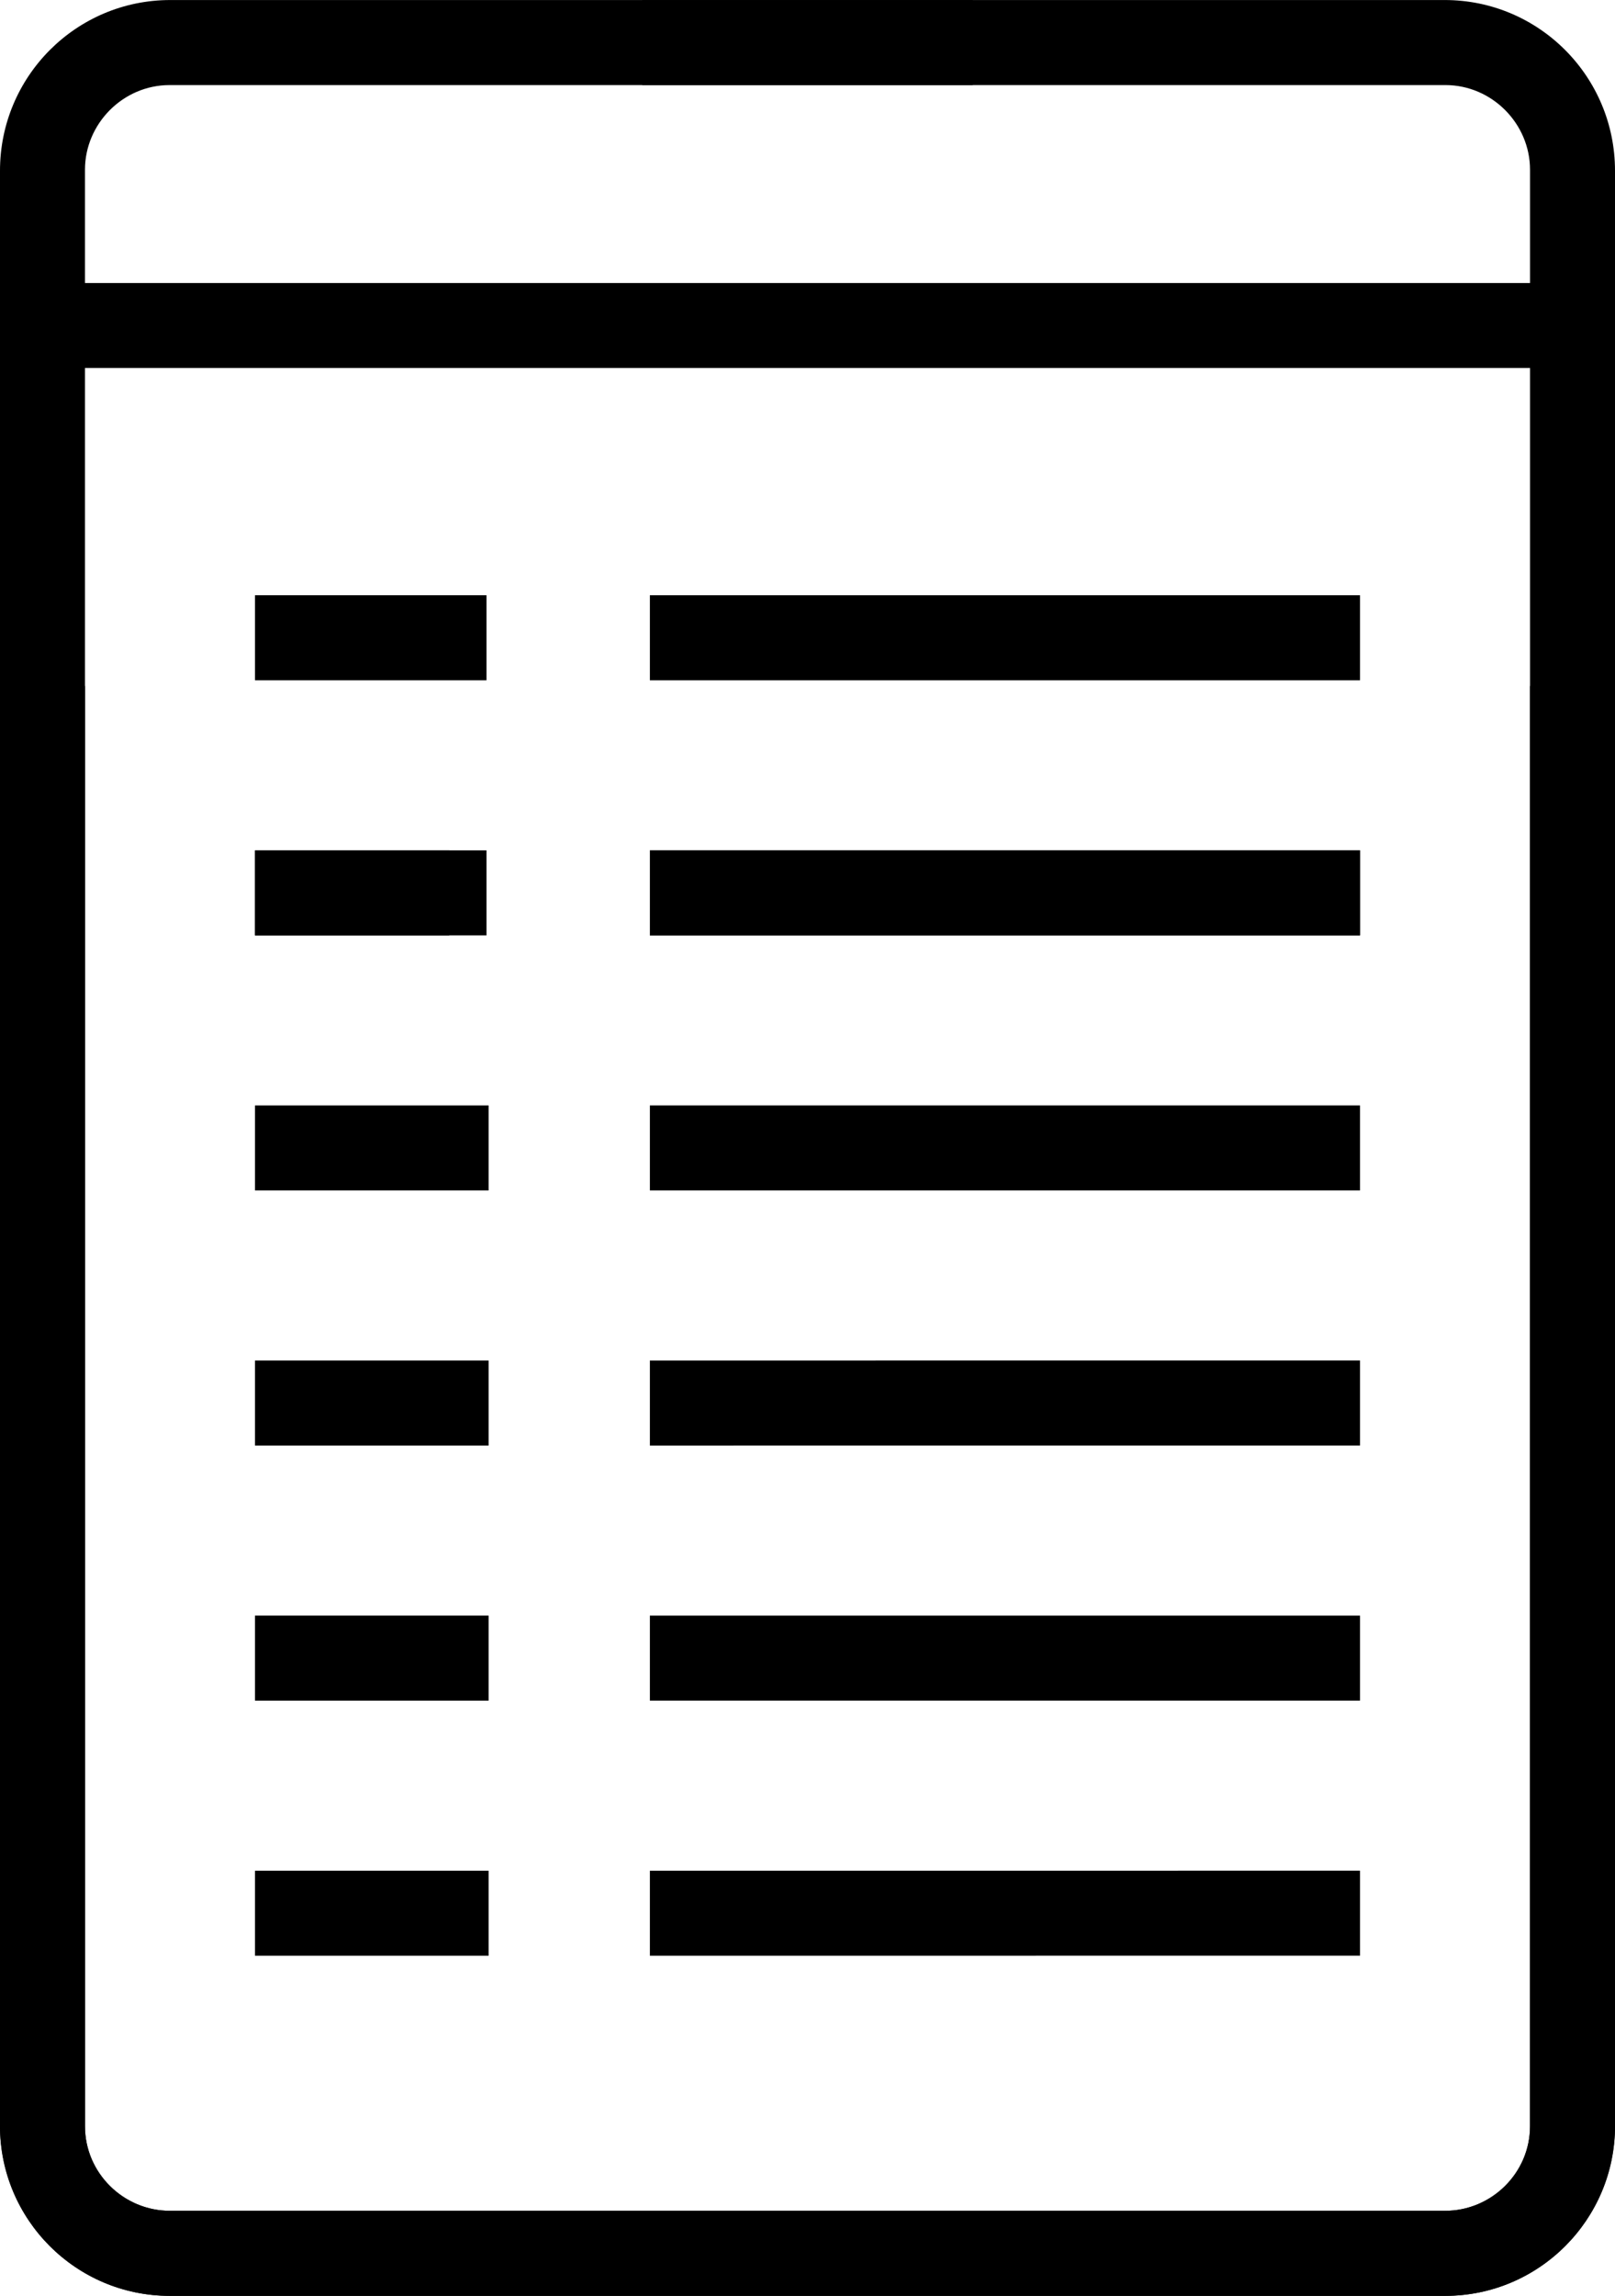 <?xml version="1.0" encoding="UTF-8"?>
<!DOCTYPE svg PUBLIC "-//W3C//DTD SVG 1.1//EN" "http://www.w3.org/Graphics/SVG/1.1/DTD/svg11.dtd">
<!-- Creator: CorelDRAW 2020 (64-Bit) -->
<svg xmlns="http://www.w3.org/2000/svg" xml:space="preserve" width="5.027mm" height="7.144mm" version="1.1" style="shape-rendering:geometricPrecision; text-rendering:geometricPrecision; image-rendering:optimizeQuality; fill-rule:evenodd; clip-rule:evenodd"
viewBox="0 0 502.7 714.38"
 xmlns:xlink="http://www.w3.org/1999/xlink"
 xmlns:xodm="http://www.corel.com/coreldraw/odm/2003">
 <defs>
  <style type="text/css">
   <![CDATA[
    .fil1 {fill:none}
    .fil0 {fill:black}
   ]]>
  </style>
 </defs>
 <g id="Layer_x0020_1">
  <path id="document-text" class="fil0" d="M139.85 264.59l0 26.46 -60.48 0 0 -26.46 60.48 0zm12.24 79.37l0 26.46 -72.72 0 0 -26.46 72.72 0zm0 79.38l0 26.46 -72.72 0 0 -26.46 72.72 0zm0 79.37l0 26.46 -72.72 0 0 -26.46 72.72 0zm0 79.38l0 26.46 -72.72 0 0 -26.46 72.72 0z"/>
  <path id="document-text_0" class="fil1" d="M202.29 264.59l0 26.46m0 0l-62.44 0m0 0l0 -26.46m0 0l62.44 0m0 79.37l0 26.46m0 0l-62.44 0m0 0l0 -26.46m0 0l62.44 0m0 79.38l0 26.46m0 0l-62.44 0m0 0l0 -26.46m0 0l62.44 0m0 79.37l0 26.46m0 0l-62.44 0m0 0l0 -26.46m0 0l62.44 0m0 79.38l0 26.46m0 0l-62.44 0m0 0l0 -26.46m0 0l62.44 0"/>
  <g id="_2146526933888">
   <path id="document-text_1" class="fil0" d="M202.29 264.59l0 26.46 0 -26.46zm0 26.46l221.04 -0.01 0 -26.46 -221.04 0.01 0 26.46zm0 52.91l0 26.46 0 -26.46zm0 26.46l221.04 0 0 -26.46 -221.04 0 0 26.46zm0 52.92l0 26.46 0 -26.46zm0 26.46l221.04 -0.01 0 -26.46 -221.04 0.01 0 26.46zm0 52.91l0 26.46 0 -26.46zm0 26.46l221.04 0 0 -26.46 -221.04 0 0 26.46zm0 52.92l0 26.46 0 -26.46zm0 26.46l221.04 -0.01 0 -26.46 -221.04 0.01 0 26.46zm100.5 -608.55l-249.8 0c-29.27,0 -52.99,23.77 -52.99,53.11l0 608.16c0,29.33 23.57,53.11 52.84,53.11l397.02 0c29.18,0 52.84,-23.77 52.84,-52.68l0 -448.25 -26.45 0 0 448.19c0,14.51 -11.85,26.28 -26.46,26.28l-396.88 0c-14.42,0 -26.46,-11.79 -26.46,-26.34l0 -608.78c0,-14.29 11.8,-26.34 26.35,-26.34l249.99 0 0 -26.46z"/>
  </g>
  <path id="document-text_0_2" class="fil0" d="M151.42 185.21l0 26.46 -72.05 0 0 -26.46 72.05 0zm0 79.38l0 26.46 -72.05 0 0 -26.46 72.05 0z"/>
  <g id="_2146526934224">
   <path id="document-text_0_3" class="fil0" d="M202.29 185.21l0 26.46 0 -26.46zm0 26.46l-62.44 0 62.44 0zm-62.44 0l0 -26.46 0 26.46zm0 -26.46l62.44 0 -62.44 0zm62.44 79.38l0 26.46 0 -26.46zm0 26.46l-62.44 0 62.44 0zm-62.44 0l0 -26.46 0 26.46zm0 -26.46l62.44 0 -62.44 0zm60.06 -264.59l249.8 0c29.27,0 52.99,23.77 52.99,53.11l0 608.16c0,29.33 -23.57,53.11 -52.84,53.11l-397.02 0c-29.18,0 -52.84,-23.77 -52.84,-52.68l0 -448.25 26.45 0 0 448.19c0,14.51 11.85,26.28 26.46,26.28l396.88 0c14.42,0 26.46,-11.79 26.46,-26.34l0 -608.78c0,-14.29 -11.8,-26.34 -26.35,-26.34l-249.99 0 0 -26.46z"/>
  </g>
  <g id="_2146526932496">
   <path id="document-text_0_4" class="fil0" d="M202.29 185.21l0 26.46 221.04 0 0 -26.46 -221.04 0zm0 79.38l0 26.46 0 -26.46zm0 26.46l221.04 -0.01 0 -26.46 -221.04 0.01 0 26.46z"/>
  </g>
  <g id="_2146526935664">
   <polygon id="document-text_0_3_0" class="fil0" points="18.15,88.05 484.57,88.05 484.57,114.5 18.15,114.5 "/>
  </g>
 </g>
</svg>
